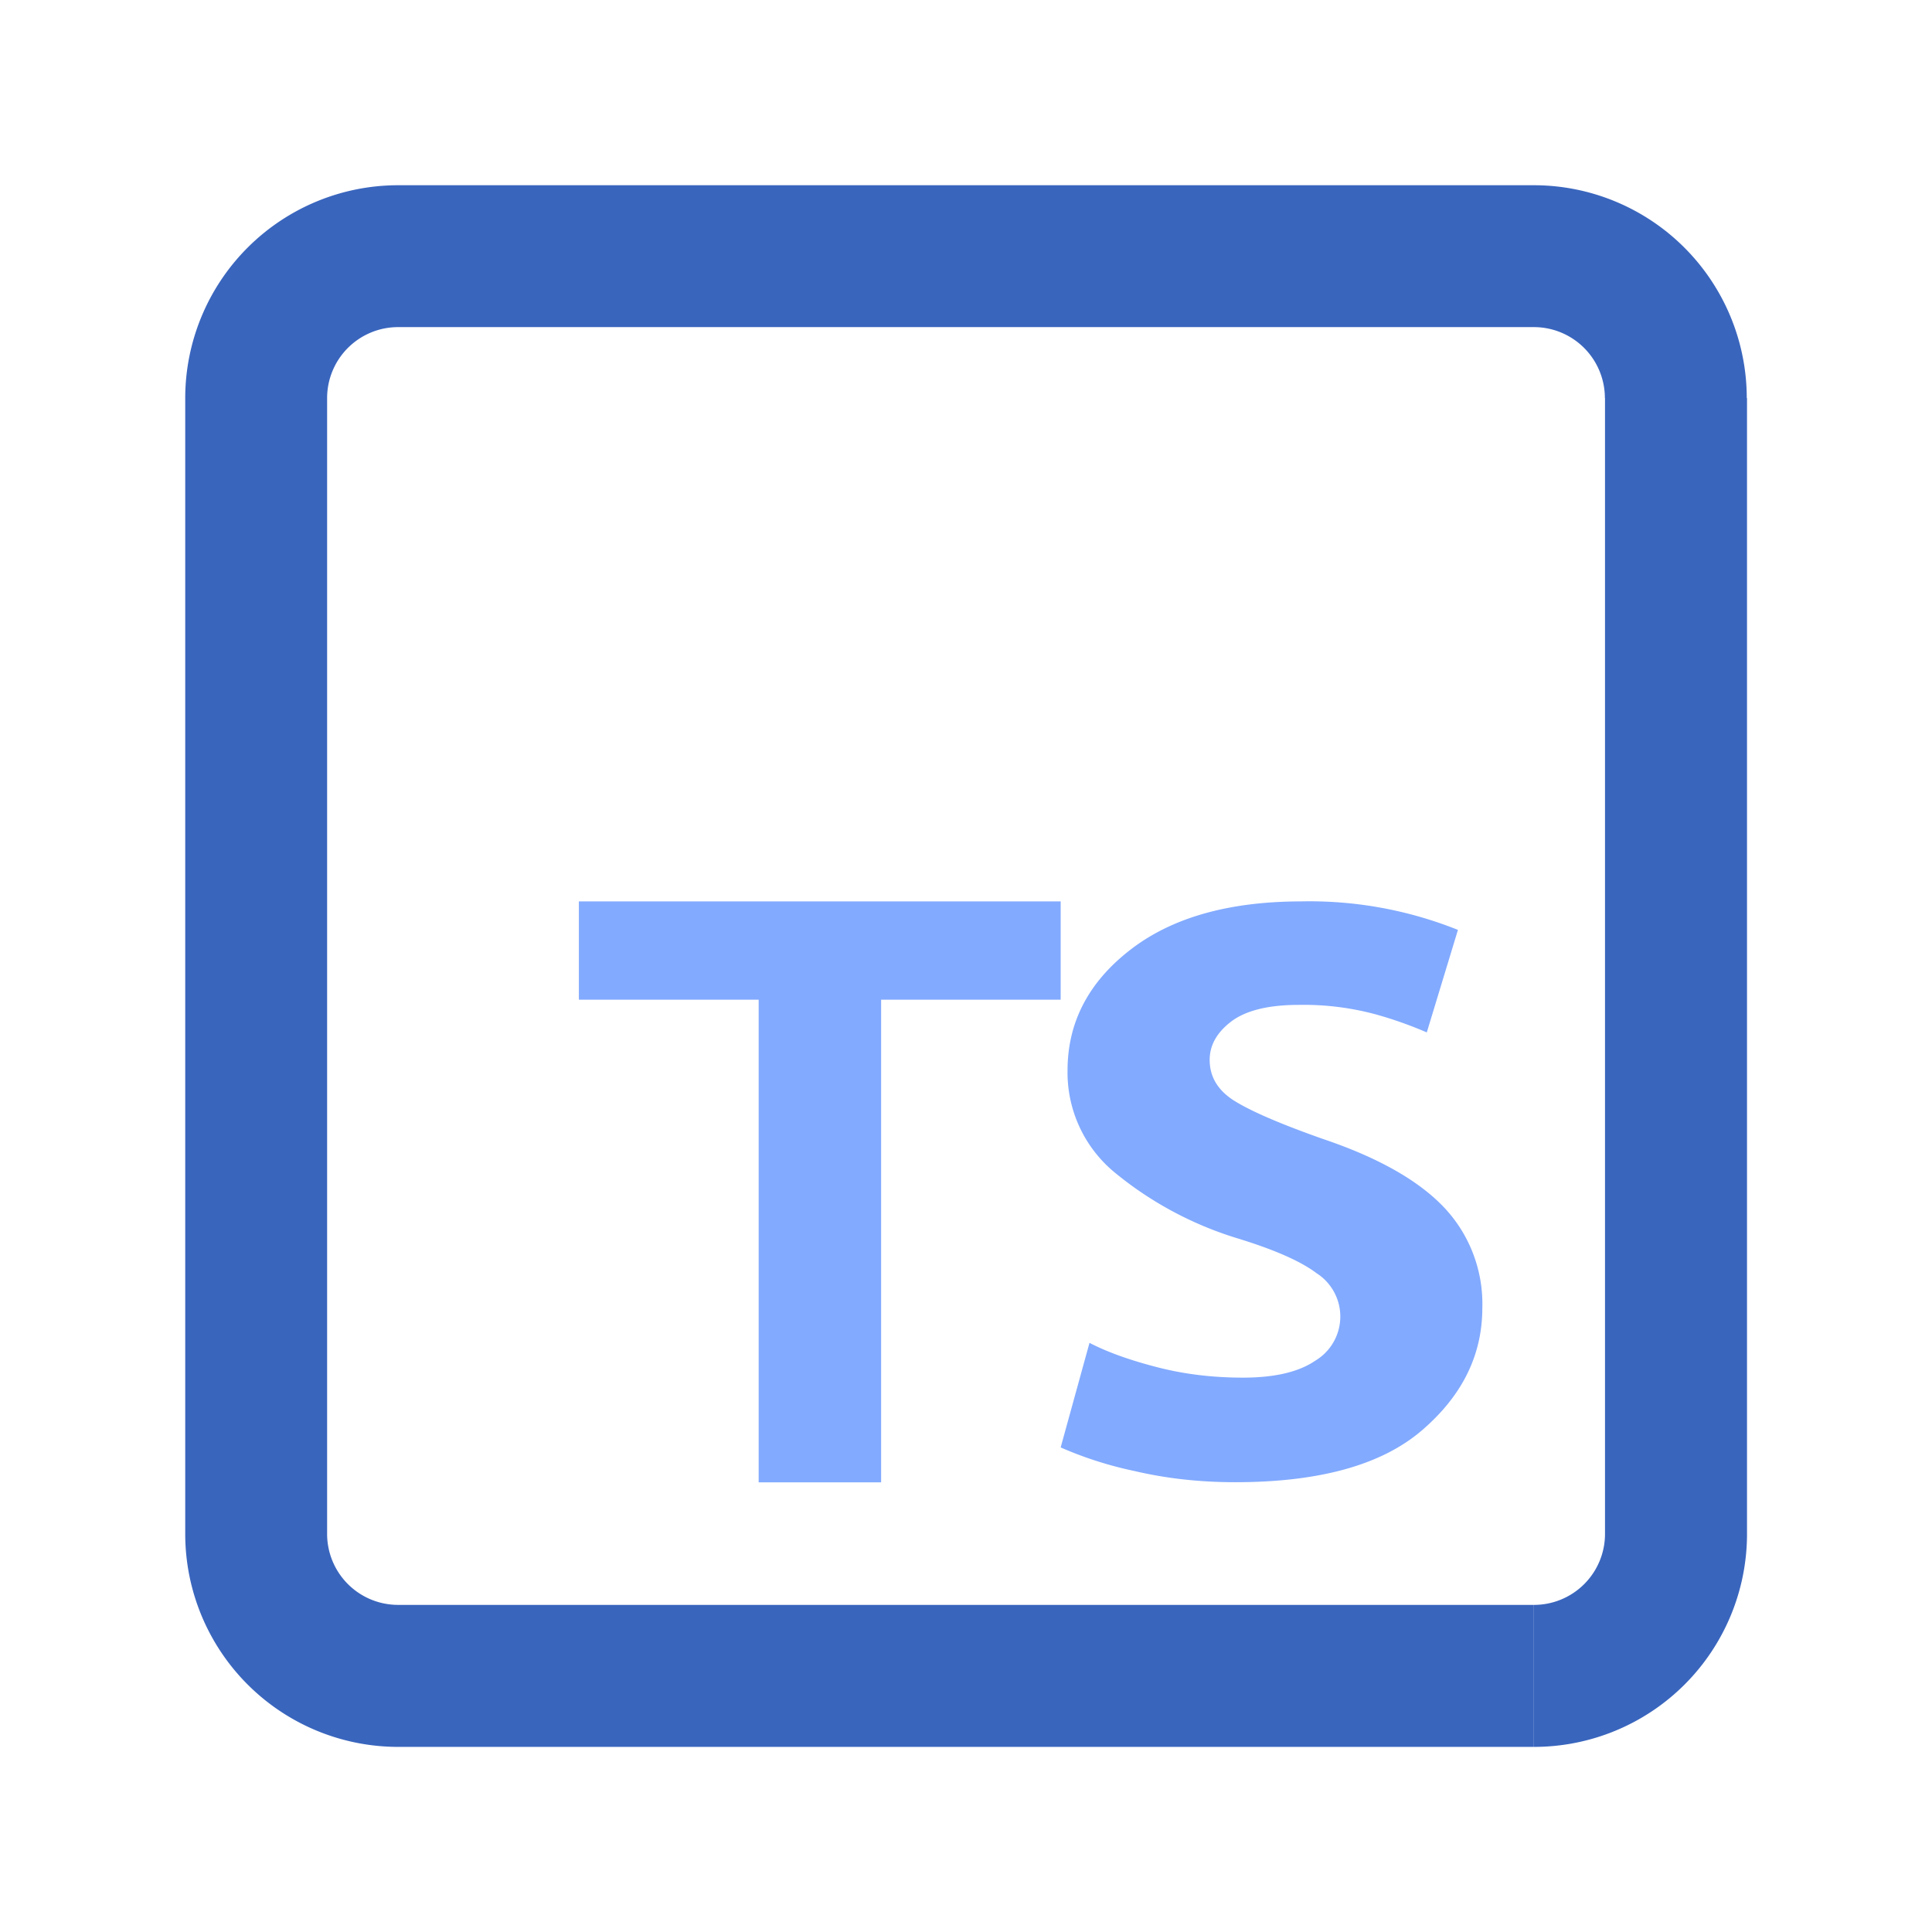 <?xml version="1.0" encoding="UTF-8" standalone="no"?>
<svg
   width="16"
   height="16"
   fill="none"
   version="1.1"
   id="svg2"
   sodipodi:docname="typescript_def.svg"
   inkscape:version="1.3.2 (091e20e, 2023-11-25, custom)"
   xmlns:inkscape="http://www.inkscape.org/namespaces/inkscape"
   xmlns:sodipodi="http://sodipodi.sourceforge.net/DTD/sodipodi-0.dtd"
   xmlns="http://www.w3.org/2000/svg"
   xmlns:svg="http://www.w3.org/2000/svg">
  <defs
     id="defs2" />
  <sodipodi:namedview
     id="namedview2"
     pagecolor="#ffffff"
     bordercolor="#000000"
     borderopacity="0.25"
     inkscape:showpageshadow="2"
     inkscape:pageopacity="0.0"
     inkscape:pagecheckerboard="0"
     inkscape:deskcolor="#d1d1d1"
     inkscape:zoom="53.8125"
     inkscape:cx="8"
     inkscape:cy="8"
     inkscape:window-width="1920"
     inkscape:window-height="1057"
     inkscape:window-x="1912"
     inkscape:window-y="-8"
     inkscape:window-maximized="1"
     inkscape:current-layer="svg2" />
  <path
     d="M 14.466,3.297 A 1.764,1.764 0 0 0 12.703,1.534 V 2.709 a 0.588,0.588 0 0 1 0.588,0.588 z M 12.703,1.534 H 3.297 V 2.709 h 9.406 z m -9.406,0 A 1.764,1.764 0 0 0 1.534,3.297 H 2.709 A 0.588,0.588 0 0 1 3.297,2.709 Z M 1.534,3.297 V 12.703 H 2.709 V 3.297 Z m 0,9.406 a 1.764,1.764 0 0 0 1.764,1.764 V 13.291 A 0.588,0.588 0 0 1 2.709,12.703 Z m 1.764,1.764 H 12.703 V 13.291 H 3.297 Z m 9.406,0 a 1.764,1.764 0 0 0 1.764,-1.764 h -1.176 a 0.588,0.588 0 0 1 -0.588,0.588 z m 1.764,-1.764 V 3.297 h -1.176 v 9.406 z"
     fill="#3965bd"
     id="path1"
     style="stroke-width:1.176" />
  <path
     fill-rule="evenodd"
     clip-rule="evenodd"
     d="m 9.023,11.121 c 0.146,0.076 0.333,0.143 0.558,0.201 0.227,0.059 0.464,0.087 0.714,0.087 0.261,0 0.461,-0.047 0.597,-0.14 a 0.426,0.426 0 0 0 0.011,-0.725 c -0.131,-0.099 -0.349,-0.195 -0.656,-0.289 A 2.957,2.957 0 0 1 9.229,9.708 1.072,1.072 0 0 1 8.841,8.864 c 0,-0.396 0.173,-0.729 0.517,-0.996 C 9.702,7.6 10.174,7.466 10.773,7.465 a 3.304,3.304 0 0 1 1.301,0.236 L 11.816,8.55 A 3.293,3.293 0 0 0 11.395,8.401 2.29,2.29 0 0 0 10.755,8.322 c -0.249,0 -0.435,0.046 -0.555,0.135 -0.121,0.091 -0.182,0.198 -0.182,0.32 0,0.146 0.073,0.262 0.22,0.349 0.147,0.088 0.386,0.189 0.717,0.306 0.454,0.153 0.788,0.341 1.001,0.564 a 1.163,1.163 0 0 1 0.32,0.835 c 0,0.392 -0.167,0.729 -0.502,1.016 -0.334,0.286 -0.849,0.428 -1.545,0.428 -0.294,0 -0.57,-0.031 -0.831,-0.092 A 3.129,3.129 0 0 1 8.784,11.987 L 9.023,11.12 Z M 6.283,12.275 V 8.279 H 4.794 V 7.465 H 8.784 V 8.279 H 7.297 V 12.276 H 6.283 Z"
     fill="#82aaff"
     id="path2"
     style="stroke-width:1.176" />
</svg>
